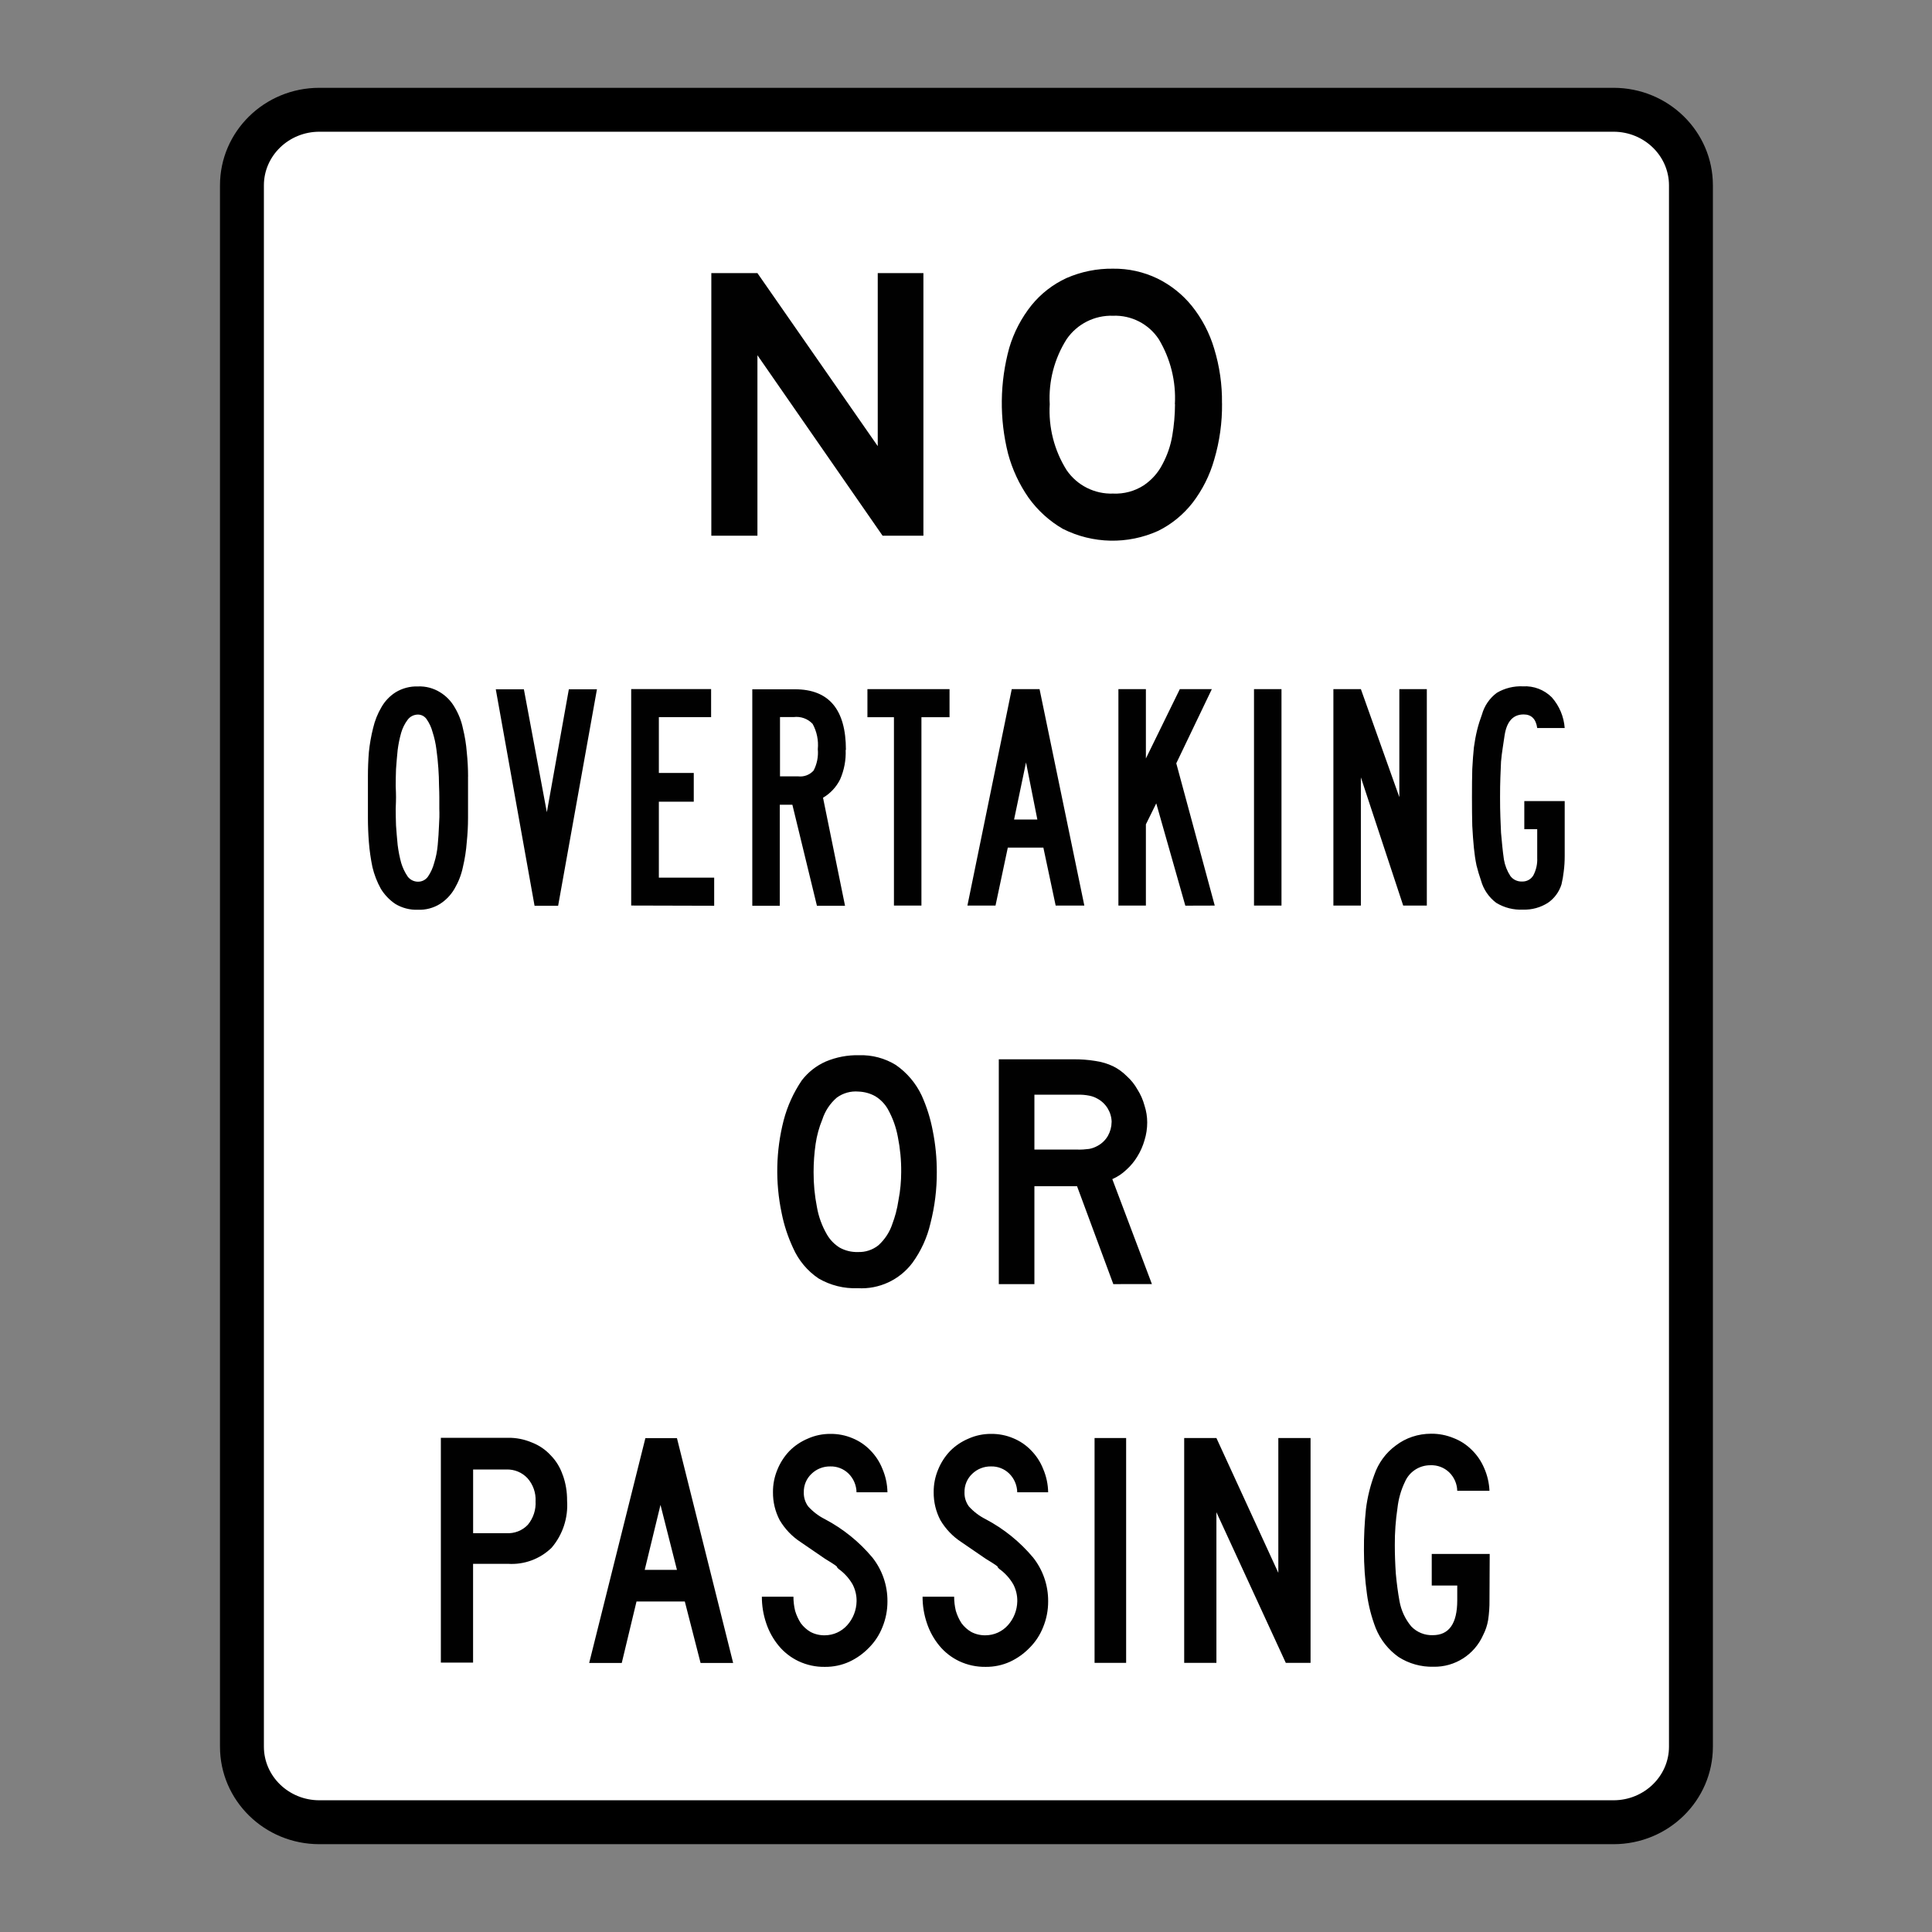 <?xml version="1.0" encoding="UTF-8"?>
<svg id="Ebene_1" data-name="Ebene 1" xmlns="http://www.w3.org/2000/svg" viewBox="0 0 44 44">
  <rect x="0" y="0" width="44" height="44" fill="#808080" stroke="none"/>
  <defs>
    <style>
      .cls-1 {
        fill: #fff;
      }

      .cls-2 {
        fill: #010101;
      }
    </style>
  </defs>
  <g>
    <path class="cls-1" d="M7.273,41.5c-.973,0-1.764-.771-1.764-1.721V4.221c0-.949,.791-1.721,1.764-1.721h29.474c.972,0,1.763,.772,1.763,1.721V39.779c0,.949-.791,1.721-1.763,1.721H7.273Z"/>
    <path d="M36.747,3c.697,0,1.263,.548,1.263,1.221V39.779c0,.673-.567,1.221-1.263,1.221H7.273c-.697,0-1.263-.548-1.263-1.221V4.221c0-.673,.567-1.221,1.263-1.221h29.474m0-1H7.273c-1.25,0-2.263,.994-2.263,2.221V39.779c0,1.227,1.013,2.221,2.263,2.221h29.474c1.25,0,2.263-.994,2.263-2.221V4.221c0-1.227-1.013-2.221-2.263-2.221h0Z"/>
  </g>
  <path class="cls-2" d="M20.1,12.2l-2.85-4.11v4.11h-1.05V6.22h1.05l2.74,3.94v-3.94h1.04v5.98h-.93Zm7.73-3.02c.005-.42-.055-.838-.178-1.24-.105-.354-.278-.685-.509-.973-.213-.263-.481-.476-.785-.625-.315-.151-.661-.228-1.01-.223-.365-.005-.726,.068-1.06,.214-.308,.142-.58,.353-.794,.616-.231,.288-.404,.619-.509,.973-.217,.788-.226,1.618-.027,2.41,.096,.357,.253,.695,.464,.999,.208,.291,.475,.535,.785,.714,.68,.342,1.477,.358,2.17,.045,.307-.152,.575-.372,.785-.642,.224-.293,.391-.626,.491-.981,.123-.415,.183-.847,.178-1.28l-.001-.007Zm-1.07,.027c-.001,.239-.022,.478-.062,.714-.038,.228-.114,.448-.223,.651-.099,.195-.247,.36-.428,.482-.207,.133-.45,.198-.696,.187-.422,.015-.822-.187-1.06-.535-.281-.448-.415-.972-.384-1.5-.03-.521,.105-1.039,.384-1.48,.238-.348,.638-.55,1.06-.535,.416-.016,.811,.187,1.04,.535,.267,.446,.395,.961,.366,1.48l.004,.001ZM10.66,17.687c-0-.184-.01-.369-.029-.552-.014-.184-.044-.366-.088-.545-.035-.172-.1-.336-.191-.486-.08-.139-.194-.256-.331-.339-.15-.093-.325-.139-.501-.132-.179-.006-.355,.04-.508,.132-.134,.085-.245,.201-.324,.339-.088,.149-.152,.31-.191,.478-.045,.179-.077,.361-.096,.545-.015,.187-.022,.371-.022,.552v.95c0,.177,.007,.361,.022,.552,.015,.191,.042,.38,.081,.567,.041,.172,.105,.338,.191,.493,.084,.138,.197,.256,.331,.346,.155,.093,.334,.139,.515,.132,.176,.007,.351-.039,.501-.132,.136-.087,.25-.206,.331-.346,.09-.153,.155-.319,.191-.493,.044-.186,.074-.376,.088-.567,.019-.183,.029-.368,.029-.552v-.942h.001Zm-.655,.471v.258c.005,.128,.002,.256-.007,.383-.005,.142-.015,.289-.029,.442-.012,.14-.039,.278-.081,.412-.029,.11-.076,.215-.14,.309-.052,.075-.137,.119-.228,.118-.093,0-.18-.043-.236-.118-.064-.095-.114-.199-.147-.309-.037-.135-.064-.273-.081-.412-.015-.152-.027-.299-.037-.442-.005-.142-.007-.27-.007-.383,.005-.118,.007-.204,.007-.258,0-.059-.002-.145-.007-.258,0-.118,.002-.246,.007-.383,.01-.142,.022-.287,.037-.434,.017-.134,.044-.267,.081-.397,.031-.106,.081-.206,.147-.294,.056-.075,.143-.118,.236-.118,.081,.001,.155,.042,.199,.11,.06,.087,.105,.184,.132,.287,.042,.129,.071,.262,.088,.397,.02,.142,.034,.284,.044,.427,.01,.137,.015,.265,.015,.383,.005,.118,.007,.211,.007,.28h0Zm3.59-2.46h-.64l-.501,2.8-.523-2.8h-.64l.883,4.93h.537l.884-4.93Zm2.67,4.93v-.64h-1.26v-1.73h.795v-.655h-.795v-1.27h1.19v-.64h-1.82v4.93l1.89,.005Zm3-3.55c0-.92-.387-1.38-1.16-1.38h-.972v4.93h.626v-2.3h.287l.559,2.3h.64l-.501-2.46c.168-.099,.304-.245,.39-.42,.092-.211,.135-.44,.125-.67h.006Zm-.64-.015c.015,.168-.018,.337-.096,.486-.089,.099-.221,.148-.353,.132h-.412v-1.35h.309c.161-.021,.323,.036,.434,.155,.096,.175,.137,.375,.118,.574l-0,.003Zm3-.729v-.64h-1.87v.64h.604v4.29h.626v-4.29h.64Zm3.07,4.29l-1.02-4.93h-.633l-1.01,4.93h.64l.28-1.32h.81l.28,1.32h.653Zm-1.07-1.96h-.53l.272-1.3,.258,1.3Zm4.04,1.96l-.876-3.24,.81-1.69h-.729l-.773,1.58v-1.58h-.626v4.93h.626v-1.85l.236-.478,.662,2.33,.67-.002Zm1.52,0v-4.93h-.626v4.93h.626Zm3.31,0v-4.93h-.626v2.46l-.876-2.46h-.626v4.93h.626v-2.92l.964,2.92h.538Zm3.14-2.38h-.92v.64h.294v.655c.007,.138-.024,.275-.088,.397-.054,.091-.153,.144-.258,.14-.104,.004-.203-.042-.265-.125-.074-.114-.124-.241-.147-.375-.015-.103-.027-.204-.037-.302s-.02-.201-.029-.309c-.005-.113-.01-.233-.015-.361-.005-.128-.007-.278-.007-.449,0-.167,.002-.316,.007-.449,.005-.133,.01-.253,.015-.361,.01-.108,.022-.209,.037-.302l.044-.294c.049-.319,.194-.478,.434-.478,.177,0,.28,.103,.309,.309h.626c-.019-.259-.122-.504-.294-.699-.173-.173-.411-.264-.655-.25-.209-.01-.416,.041-.596,.147-.165,.122-.284,.296-.339,.493-.043,.115-.08,.233-.11,.353-.032,.131-.056,.263-.074,.397-.015,.142-.027,.306-.037,.493-.005,.181-.007,.395-.007,.64,0,.25,.002,.468,.007,.655,.01,.187,.022,.354,.037,.501,.013,.133,.032,.266,.059,.397,.029,.118,.064,.233,.103,.346,.056,.203,.178,.382,.346,.508,.183,.112,.396,.166,.611,.155,.2,.007,.398-.047,.567-.155,.147-.101,.256-.249,.309-.42,.023-.097,.04-.195,.051-.294,.015-.115,.022-.23,.022-.346l-0-1.257Zm-14.3,8.45c.001-.316-.03-.631-.092-.941-.052-.277-.136-.546-.252-.803-.132-.28-.335-.52-.589-.696-.25-.154-.54-.231-.834-.222-.262-.007-.523,.043-.765,.145-.214,.095-.4,.242-.543,.428-.188,.278-.328,.585-.413,.91-.177,.691-.193,1.412-.046,2.11,.054,.275,.142,.541,.26,.795,.124,.282,.325,.524,.581,.696,.271,.158,.582,.235,.895,.222,.483,.028,.948-.188,1.24-.574,.197-.27,.338-.577,.413-.902,.098-.382,.147-.775,.145-1.17l-0,.002Zm-.811,0c0,.102-.005,.207-.015,.314-.01,.107-.025,.214-.046,.321-.015,.1-.035,.2-.061,.298-.025,.092-.051,.171-.076,.237-.061,.191-.172,.362-.321,.497-.132,.105-.298,.16-.467,.153-.144,.005-.287-.03-.413-.099-.12-.074-.22-.176-.291-.298-.113-.194-.191-.406-.229-.627-.052-.262-.077-.528-.076-.795,0-.215,.015-.429,.046-.642,.028-.192,.079-.379,.153-.558,.062-.193,.176-.365,.329-.497,.143-.105,.32-.154,.497-.138,.134,.005,.265,.041,.382,.107,.117,.072,.215,.172,.283,.291,.111,.198,.188,.412,.229,.635,.053,.264,.079,.533,.076,.803l.001-.002Zm5.71,2.55l-.902-2.39c.119-.052,.227-.124,.321-.214,.099-.089,.184-.192,.252-.306,.07-.114,.124-.238,.161-.367,.041-.131,.061-.268,.061-.405-0-.13-.021-.259-.061-.382-.035-.13-.089-.254-.161-.367-.064-.115-.147-.218-.245-.306-.089-.09-.193-.165-.306-.222-.128-.061-.265-.102-.405-.122-.169-.028-.341-.04-.512-.038h-1.69v5.12h.811v-2.23h.971l.826,2.23,.879-.001Zm-.918-3.69c-.001,.11-.03,.218-.084,.314-.056,.097-.138,.176-.237,.229-.059,.033-.124,.057-.191,.069-.091,.012-.183,.018-.275,.015h-.971v-1.25h.971c.095-.003,.19,.004,.283,.023,.065,.013,.127,.036,.184,.069,.196,.107,.319,.312,.321,.535l-.001-.004Zm-12.5,8.04c-.056-.169-.15-.324-.275-.451-.118-.129-.265-.228-.428-.291-.172-.073-.357-.11-.543-.107h-1.53v5.12h.734v-2.25h.795c.368,.024,.73-.109,.994-.367,.253-.297,.379-.681,.352-1.07,.002-.201-.031-.4-.099-.589l0,.005Zm-.619,.589c.013,.197-.05,.391-.176,.543-.126,.133-.306,.203-.489,.191h-.757v-1.45h.757c.182-.007,.358,.066,.482,.199,.126,.143,.192,.329,.184,.52l-.001-.003Zm4.5,3.69l-1.28-5.12h-.719l-1.28,5.12h.742l.336-1.4h1.1l.359,1.4h.742Zm-1.28-2.12h-.734l.359-1.48,.375,1.48Zm4.45-.283c-.3-.358-.667-.654-1.08-.872-.144-.072-.274-.171-.382-.291-.068-.093-.103-.206-.099-.321-.004-.159,.06-.312,.176-.421,.115-.111,.269-.171,.428-.168,.154-.004,.302,.054,.413,.161,.115,.113,.181,.267,.184,.428h.704c-.003-.184-.042-.366-.115-.535-.062-.157-.156-.301-.275-.421-.114-.119-.252-.212-.405-.275-.16-.068-.332-.101-.505-.099-.176-.001-.351,.035-.512,.107-.158,.066-.301,.162-.421,.283-.118,.124-.211,.269-.275,.428-.067,.162-.101,.336-.099,.512-.002,.221,.05,.439,.153,.635,.118,.2,.28,.37,.474,.497,.26,.179,.446,.306,.558,.382,.117,.071,.194,.12,.229,.145,.035,.025,.051,.041,.046,.046-.005,0,.005,.013,.031,.038,.131,.093,.24,.213,.321,.352,.063,.12,.095,.254,.092,.39-.004,.201-.08,.394-.214,.543-.129,.144-.312,.227-.505,.229-.114,.003-.228-.023-.329-.076-.087-.051-.162-.118-.222-.199-.057-.088-.1-.183-.13-.283-.025-.105-.038-.213-.038-.321h-.719c-.001,.205,.033,.41,.099,.604,.062,.186,.158,.36,.283,.512,.123,.149,.277,.269,.451,.352,.189,.089,.395,.134,.604,.13,.19,.002,.378-.037,.551-.115,.169-.078,.322-.187,.451-.321,.133-.133,.237-.292,.306-.467,.077-.187,.116-.387,.115-.589,.003-.363-.119-.716-.344-1l.001,.001Zm3.66,0c-.3-.358-.667-.654-1.08-.872-.144-.072-.274-.171-.382-.291-.068-.093-.103-.206-.099-.321-.004-.159,.06-.312,.176-.421,.115-.111,.269-.171,.428-.168,.154-.004,.302,.054,.413,.161,.115,.113,.181,.267,.184,.428h.704c-.003-.184-.042-.366-.115-.535-.062-.157-.156-.301-.275-.421-.114-.119-.252-.212-.405-.275-.16-.068-.332-.101-.505-.099-.176-.001-.351,.035-.512,.107-.158,.066-.301,.162-.421,.283-.118,.124-.211,.269-.275,.428-.067,.162-.101,.336-.099,.512-.002,.221,.05,.439,.153,.635,.118,.2,.28,.37,.474,.497,.26,.179,.446,.306,.558,.382,.117,.071,.194,.12,.229,.145,.035,.025,.051,.041,.046,.046-.005,0,.005,.013,.031,.038,.131,.093,.24,.213,.321,.352,.063,.12,.095,.254,.092,.39-.004,.201-.08,.394-.214,.543-.129,.144-.312,.227-.505,.229-.114,.003-.228-.023-.329-.076-.087-.051-.162-.118-.222-.199-.057-.088-.1-.183-.13-.283-.025-.105-.038-.213-.038-.321h-.719c-.001,.205,.033,.41,.099,.604,.062,.186,.158,.36,.283,.512,.123,.149,.277,.269,.451,.352,.189,.089,.395,.133,.604,.13,.19,.002,.378-.037,.551-.115,.169-.078,.322-.187,.451-.321,.133-.133,.237-.292,.306-.467,.077-.187,.116-.387,.115-.589,.003-.363-.119-.716-.344-1l.001,.001Zm2.12,2.4v-5.12h-.719v5.12h.719Zm4.2,0v-5.12h-.734v3.07l-1.41-3.07h-.734v5.12h.734v-3.43l1.58,3.43h.564Zm4.08-2.48h-1.32v.719h.581v.336c0,.53-.186,.795-.558,.795-.184,.006-.362-.066-.489-.199-.138-.165-.23-.363-.268-.574-.036-.199-.064-.408-.084-.627-.015-.219-.023-.436-.023-.65-.002-.284,.019-.568,.061-.849,.023-.204,.079-.404,.168-.589,.099-.233,.328-.383,.581-.382,.159-.007,.313,.051,.428,.161,.114,.111,.18,.262,.184,.421h.734c-.008-.179-.049-.356-.122-.52-.066-.155-.162-.296-.283-.413-.117-.117-.258-.209-.413-.268-.162-.067-.336-.101-.512-.099-.145-0-.29,.023-.428,.069-.135,.045-.262,.112-.375,.199-.114,.083-.215,.184-.298,.298-.081,.112-.146,.236-.191,.367-.093,.252-.158,.514-.191,.78-.033,.315-.048,.631-.046,.948-0,.333,.023,.665,.069,.994,.036,.264,.103,.523,.199,.772,.107,.265,.287,.493,.52,.658,.237,.152,.514,.229,.795,.222,.487,.01,.932-.274,1.13-.719,.056-.108,.095-.224,.115-.344,.022-.149,.033-.3,.031-.451l.005-1.054Z"/>
</svg>